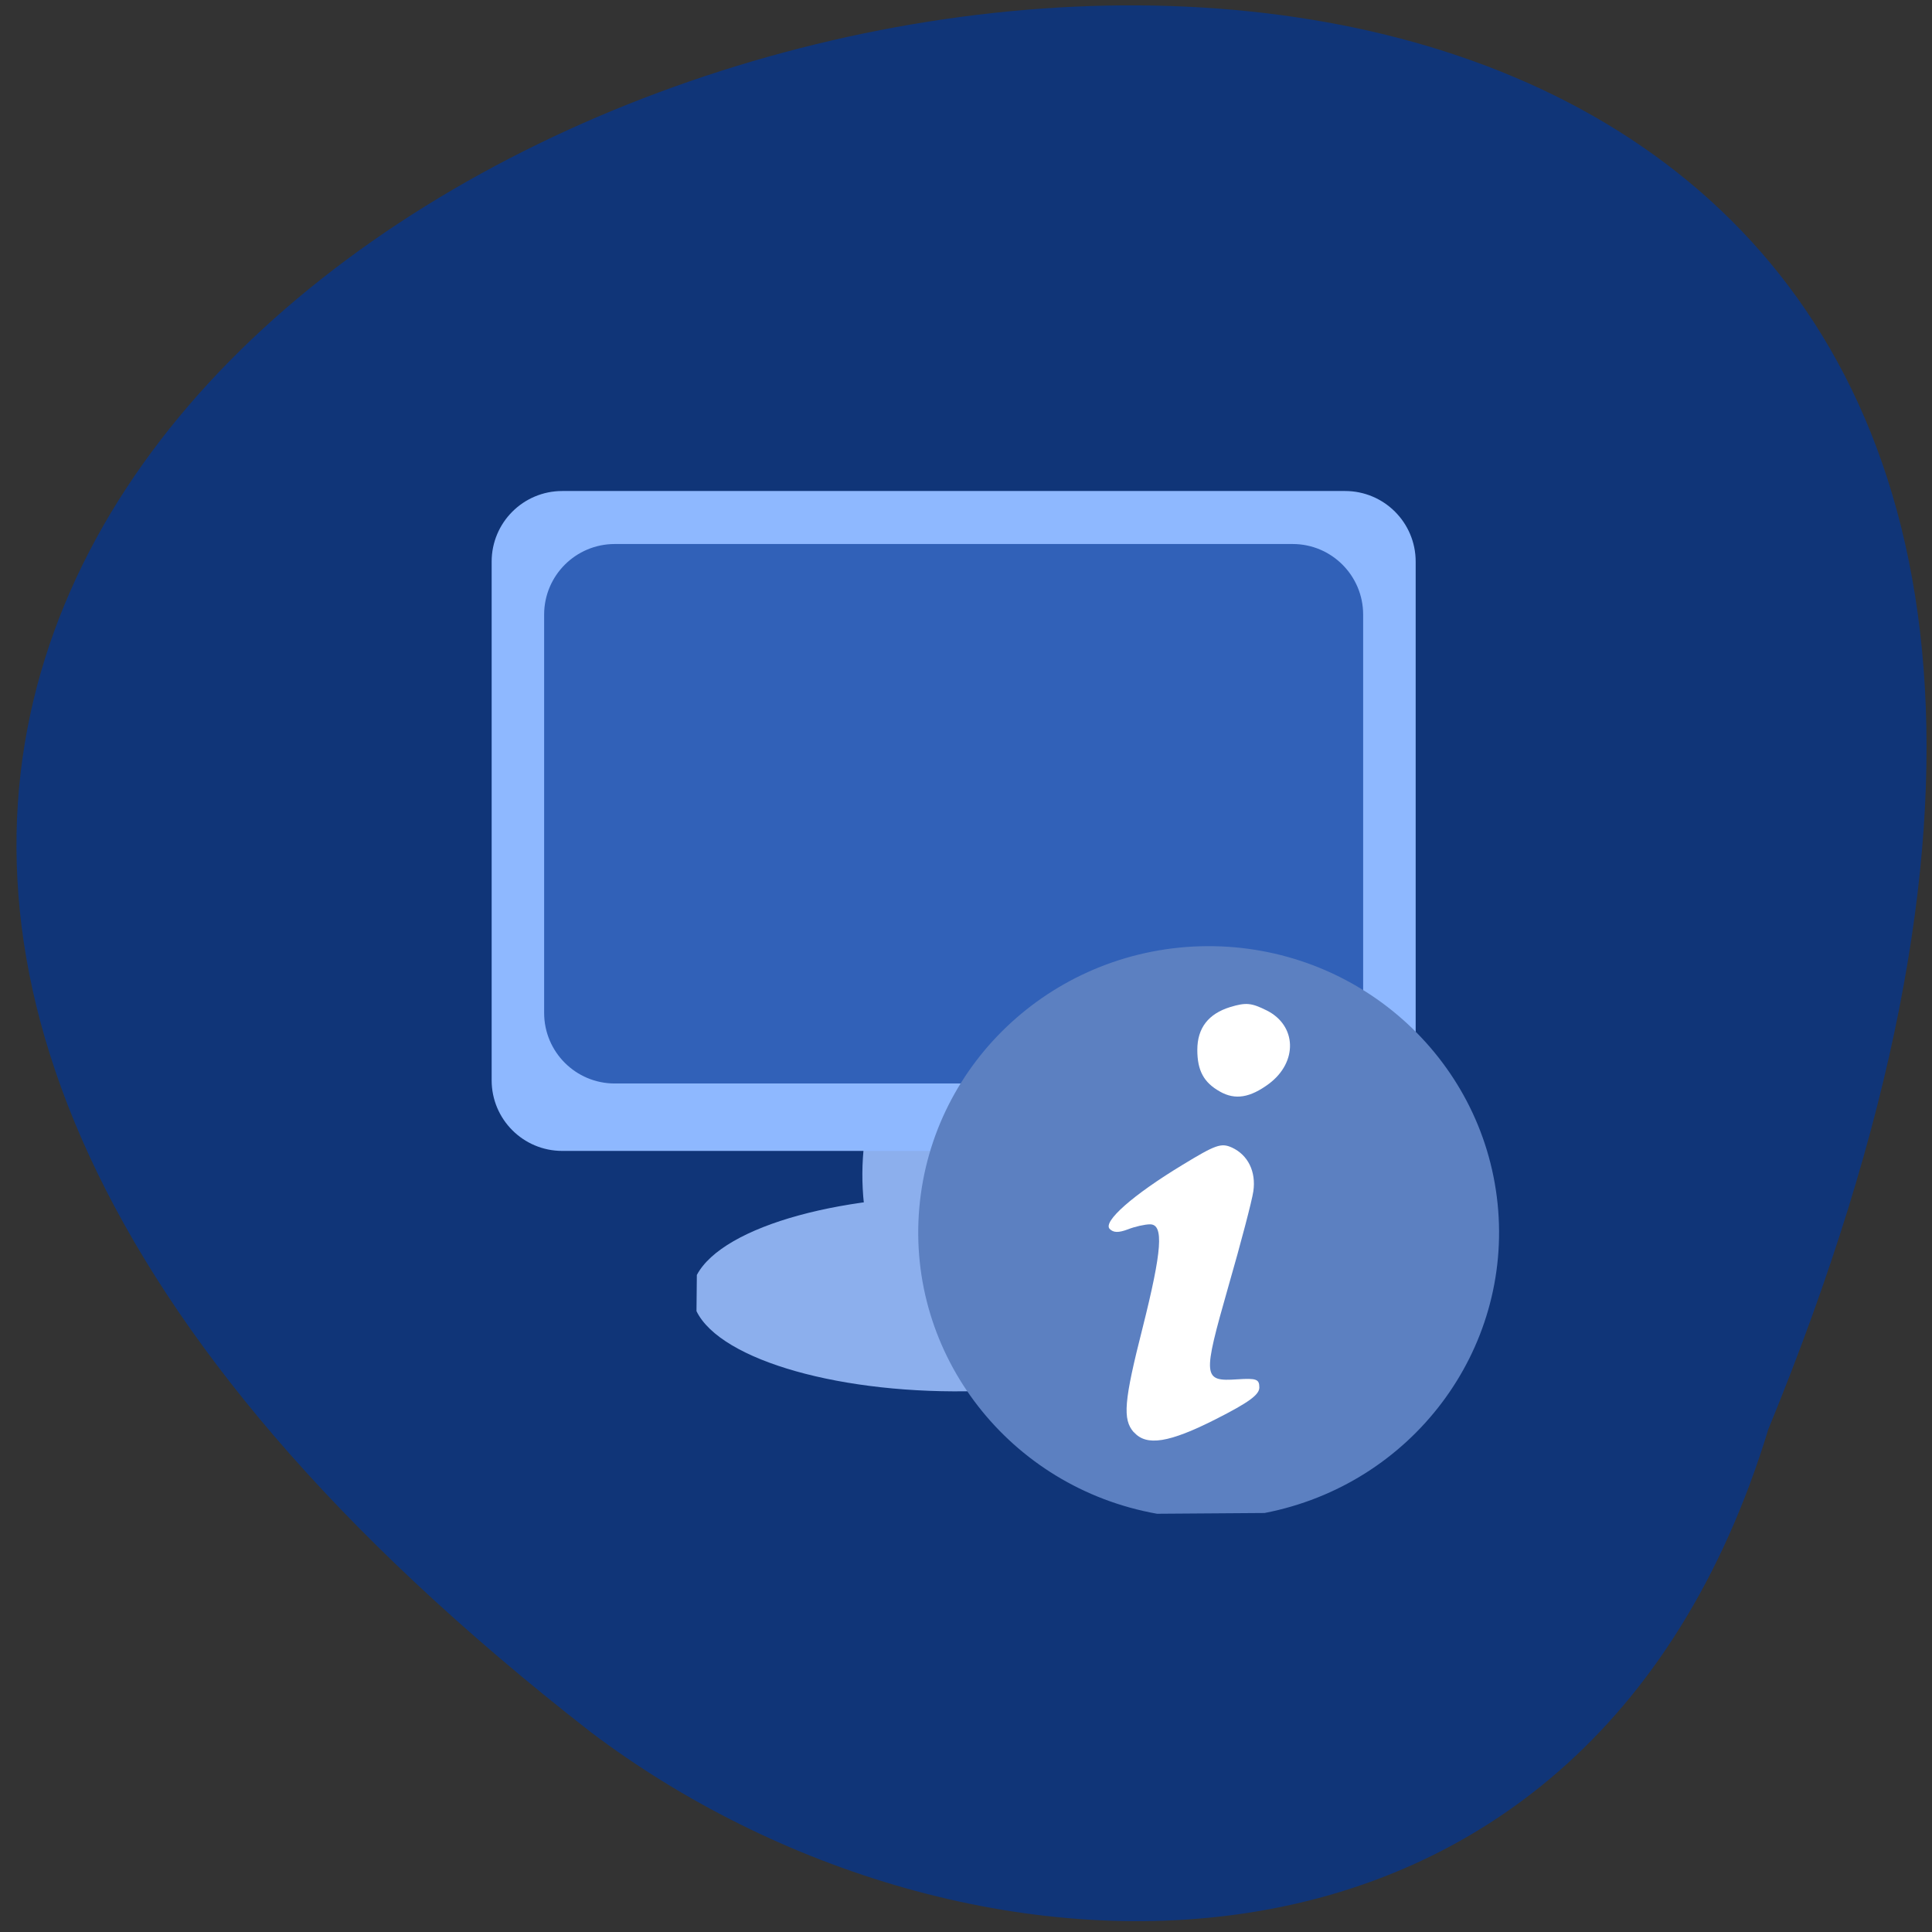 <svg xmlns="http://www.w3.org/2000/svg" viewBox="0 0 48 48"><rect x="0" y="0" width="48" height="48" fill="#333333" stroke="none"/><path d="m 43.934 35.508 c 25.15 -61.25 -80.62 -32.473 -29.26 7.523 c 9.215 6.969 24.688 7.504 29.26 -7.523" fill="#103578"/><g fill="#8cafed"><path d="m 17.313 31.676 c 0.652 -1.227 3.73 -2.07 7.105 -1.945 c 3.375 0.129 5.934 1.18 5.906 2.43 c -0.023 1.254 -2.625 2.289 -6 2.398 c -3.379 0.105 -6.422 -0.754 -7.02 -1.984"/><path d="m 24.27 25.289 c 1.211 0.395 2.039 2.258 1.914 4.301 c -0.121 2.043 -1.156 3.594 -2.391 3.578 c -1.23 -0.016 -2.254 -1.59 -2.359 -3.637 c -0.105 -2.047 0.742 -3.891 1.953 -4.254"/></g><path d="m 13.969 12.199 h 19.449 c 0.969 0 1.754 0.785 1.754 1.754 v 12.887 c 0 0.969 -0.785 1.754 -1.754 1.754 h -19.449 c -0.969 0 -1.754 -0.785 -1.754 -1.754 v -12.887 c 0 -0.969 0.785 -1.754 1.754 -1.754" fill="#8eb8ff"/><path d="m 15.273 13.516 h 16.844 c 0.965 0 1.75 0.785 1.75 1.754 v 9.895 c 0 0.969 -0.785 1.754 -1.75 1.754 h -16.844 c -0.969 0 -1.754 -0.785 -1.754 -1.754 v -9.895 c 0 -0.969 0.785 -1.754 1.754 -1.754" fill="#3161b8"/><path d="m 31.418 37.59 c 3.656 -0.707 6.164 -4.04 5.789 -7.688 c -0.375 -3.648 -3.508 -6.422 -7.234 -6.395 c -3.723 0.031 -6.813 2.844 -7.133 6.5 c -0.32 3.656 2.242 6.949 5.906 7.602" fill="#5c80c1"/><g fill="#fff"><path d="m 28.17 35.586 c -0.285 -0.32 -0.246 -0.773 0.219 -2.602 c 0.48 -1.91 0.531 -2.566 0.184 -2.566 c -0.125 0 -0.375 0.055 -0.551 0.125 c -0.23 0.086 -0.359 0.086 -0.453 -0.012 c -0.172 -0.18 0.574 -0.84 1.797 -1.582 c 0.84 -0.512 0.973 -0.559 1.242 -0.438 c 0.398 0.184 0.602 0.598 0.531 1.086 c -0.031 0.223 -0.309 1.285 -0.621 2.367 c -0.645 2.262 -0.637 2.363 0.223 2.305 c 0.477 -0.031 0.547 -0.004 0.547 0.203 c 0 0.18 -0.262 0.371 -1.078 0.785 c -1.164 0.59 -1.727 0.68 -2.039 0.324"/><path d="m 30.31 27.12 c -0.402 -0.223 -0.563 -0.523 -0.563 -1.035 c 0 -0.543 0.273 -0.898 0.82 -1.066 c 0.391 -0.117 0.523 -0.105 0.906 0.086 c 0.746 0.375 0.773 1.281 0.055 1.82 c -0.469 0.348 -0.84 0.41 -1.219 0.195"/></g></svg>